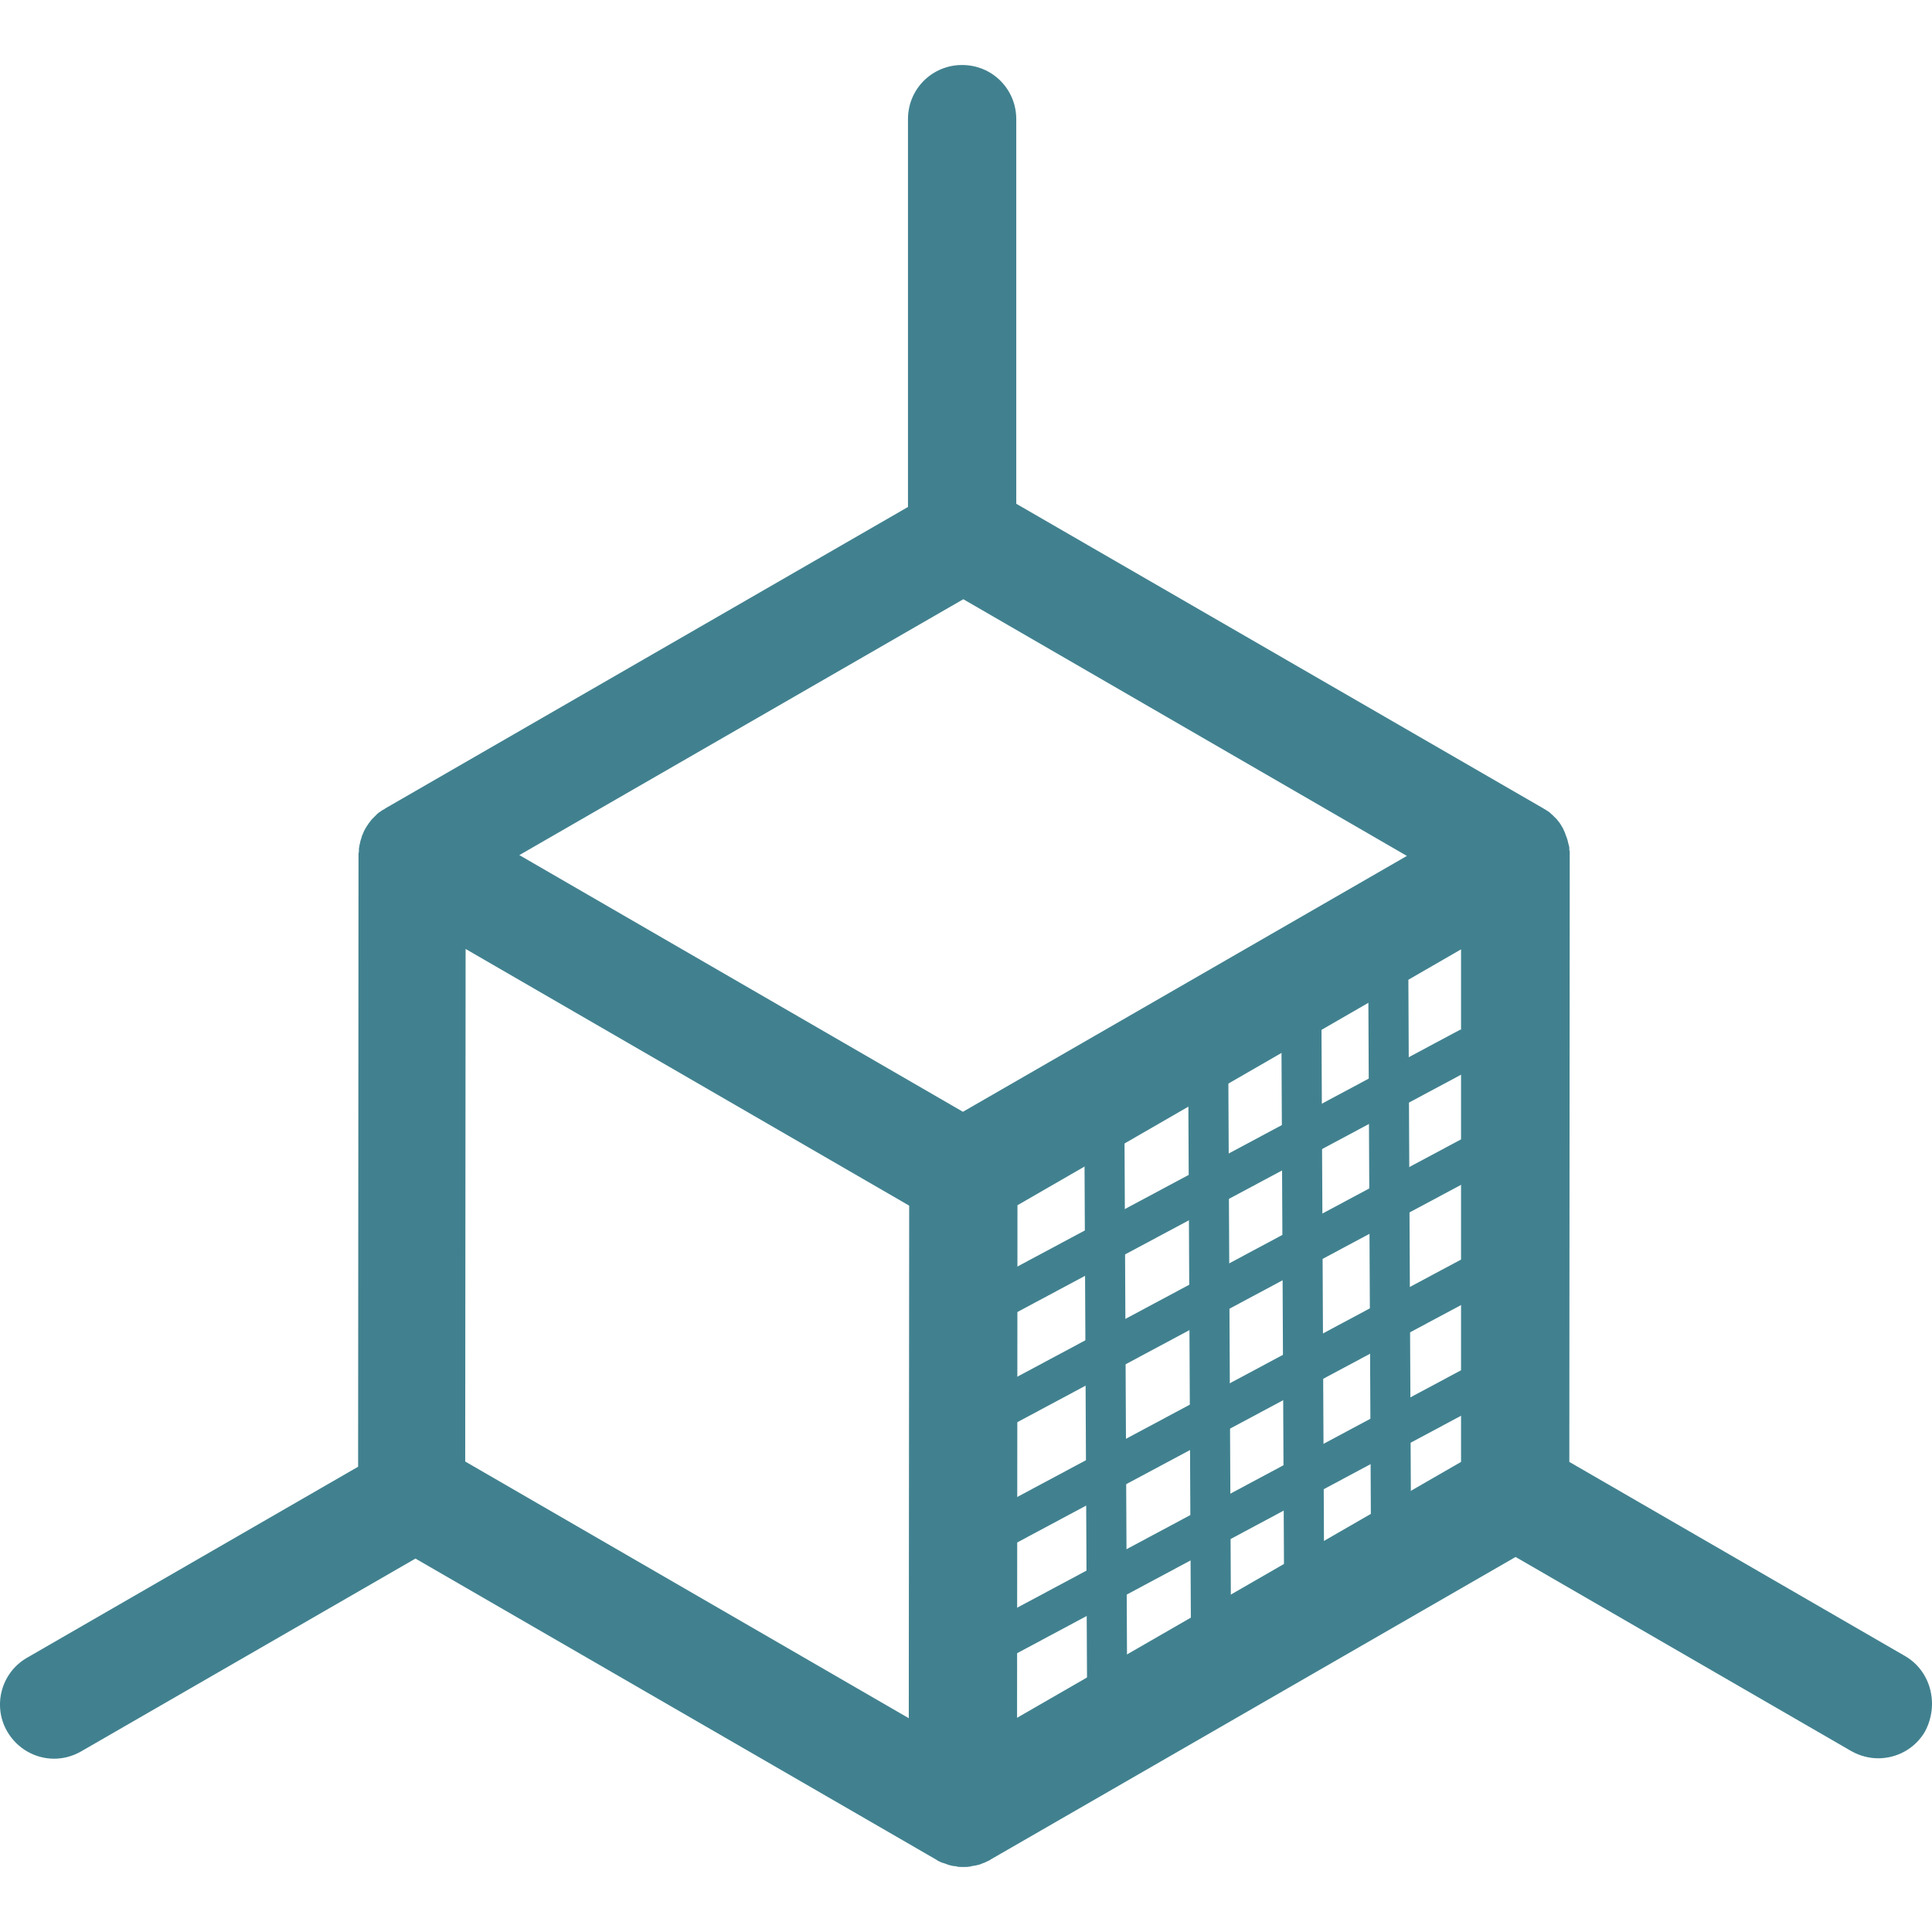 <?xml version="1.0" encoding="UTF-8" standalone="no"?>
<!-- Generator: Adobe Illustrator 19.1.0, SVG Export Plug-In . SVG Version: 6.00 Build 0)  -->

<svg
   xmlns:dc="http://purl.org/dc/elements/1.1/"
   xmlns:cc="http://creativecommons.org/ns#"
   xmlns:rdf="http://www.w3.org/1999/02/22-rdf-syntax-ns#"
   xmlns:svg="http://www.w3.org/2000/svg"
   xmlns="http://www.w3.org/2000/svg"
   xmlns:sodipodi="http://sodipodi.sourceforge.net/DTD/sodipodi-0.dtd"
   xmlns:inkscape="http://www.inkscape.org/namespaces/inkscape"
   version="1.1"
   id="Capa_1"
   x="0px"
   y="0px"
   viewBox="0 0 481.72 481.72"
   style="enable-background:new 0 0 481.72 481.72;"
   xml:space="preserve"
   inkscape:version="0.91 r13725"
   sodipodi:docname="Y.svg"><defs
     id="defs39" /><sodipodi:namedview
     pagecolor="#ffffff"
     bordercolor="#666666"
     borderopacity="1"
     objecttolerance="10"
     gridtolerance="10"
     guidetolerance="10"
     inkscape:pageopacity="0"
     inkscape:pageshadow="2"
     inkscape:window-width="1215"
     inkscape:window-height="738"
     id="namedview37"
     showgrid="false"
     inkscape:zoom="1.6792538"
     inkscape:cx="81.740078"
     inkscape:cy="175.28943"
     inkscape:window-x="1389"
     inkscape:window-y="36"
     inkscape:window-maximized="0"
     inkscape:current-layer="Capa_1" /><g
     id="g3"
     style="fill:#41818f;fill-opacity:1"><path
       d="M474.993,412.91l-83.7-48.4l0.1-151.2c0-0.1,0-0.1,0-0.2c0-0.1,0-0.3,0-0.4c0-0.3,0-0.5-0.1-0.8c0-0.1,0-0.2,0-0.4   c0-0.4-0.1-0.7-0.2-1c0-0.1-0.1-0.3-0.1-0.4c-0.1-0.3-0.1-0.6-0.2-0.8c0-0.1-0.1-0.2-0.1-0.3c-0.1-0.4-0.3-0.7-0.4-1.1   c0-0.1-0.1-0.2-0.1-0.3c-0.2-0.4-0.3-0.7-0.5-1.1l0,0l0,0c-0.2-0.3-0.4-0.7-0.6-1c-0.1-0.1-0.1-0.2-0.2-0.3   c-0.2-0.3-0.5-0.6-0.7-0.9c-0.1-0.1-0.2-0.2-0.2-0.2c-0.2-0.2-0.4-0.4-0.6-0.6c-0.1-0.1-0.2-0.2-0.3-0.3c-0.3-0.2-0.5-0.5-0.8-0.7   c-0.1-0.1-0.2-0.2-0.3-0.2c-0.2-0.1-0.4-0.3-0.6-0.4c-0.1-0.1-0.3-0.2-0.4-0.2l-0.1-0.1l-131.5-76v-95.9c0-7.5-6-13.5-13.5-13.5   s-13.5,6-13.5,13.5v96.7l-130.4,75.2l-0.1,0.1c-0.1,0.1-0.3,0.2-0.4,0.2c-0.2,0.1-0.4,0.3-0.6,0.4c-0.1,0.1-0.2,0.2-0.3,0.2   c-0.3,0.2-0.5,0.4-0.8,0.7c-0.1,0.1-0.2,0.2-0.3,0.3c-0.2,0.2-0.4,0.4-0.6,0.6c-0.1,0.1-0.2,0.2-0.2,0.2c-0.2,0.3-0.5,0.6-0.7,0.9   c-0.1,0.1-0.1,0.2-0.2,0.3c-0.5,0.7-0.9,1.4-1.2,2.1c0,0.1-0.1,0.2-0.1,0.3c-0.2,0.3-0.3,0.7-0.4,1.1c0,0.1-0.1,0.2-0.1,0.3   c-0.1,0.3-0.2,0.6-0.2,0.8c0,0.1-0.1,0.3-0.1,0.4c-0.1,0.3-0.1,0.7-0.2,1.1c0,0.1,0,0.2,0,0.4c0,0.3,0,0.5-0.1,0.8   c0,0.1,0,0.3,0,0.4c0,0.1,0,0.1,0,0.2l-0.1,152.3l-82.5,47.6c-6.5,3.7-8.7,12-5,18.4c2.5,4.3,7,6.8,11.7,6.8c2.3,0,4.6-0.6,6.7-1.8   l83.4-48.1l129.9,75.1c0,0,0.1,0,0.1,0.1c0.5,0.3,1,0.5,1.5,0.7h0.1c0.5,0.2,0.9,0.3,1.4,0.5c0.1,0,0.3,0.1,0.4,0.1   c0.4,0.1,0.8,0.2,1.2,0.2c0.1,0,0.3,0,0.4,0.1c0.5,0.1,1.1,0.1,1.6,0.1l0,0c0.5,0,1.1,0,1.6-0.1c0.1,0,0.3,0,0.4-0.1   c0.4-0.1,0.8-0.1,1.2-0.2c0.1,0,0.3-0.1,0.4-0.1c0.5-0.1,1-0.3,1.4-0.5h0.1c0.5-0.2,1-0.5,1.5-0.7c0,0,0.1,0,0.1-0.1l131-75.5   l83.7,48.4c2.1,1.2,4.5,1.8,6.7,1.8c4.7,0,9.2-2.4,11.7-6.7C483.593,424.91,481.393,416.61,474.993,412.91z M226.593,428.41   l-110.6-64l0.1-127.8l110.6,64L226.593,428.41z M240.093,277.21l-110.6-64l110.7-63.8l110.6,64L240.093,277.21z M364.293,364.51   l-110.7,63.8l0.1-127.8l110.6-63.8V364.51z"
       id="path5"
       style="fill:#41818f;fill-opacity:1" /></g><g
     id="g7" /><g
     id="g9" /><g
     id="g11" /><g
     id="g13" /><g
     id="g15" /><g
     id="g17" /><g
     id="g19" /><g
     id="g21" /><g
     id="g23" /><g
     id="g25" /><g
     id="g27" /><g
     id="g29" /><g
     id="g31" /><g
     id="g33" /><g
     id="g35" /><g
     id="g4278"
     transform="matrix(-1,0,0,1,479.695,1.191)"><path
       inkscape:connector-curvature="0"
       id="path4169"
       d="m 106.686,341.478 124.127,66.393"
       style="fill:none;fill-rule:evenodd;stroke:#41818f;stroke-width:10;stroke-linecap:butt;stroke-linejoin:miter;stroke-miterlimit:4;stroke-dasharray:none;stroke-opacity:1" /><path
       inkscape:connector-curvature="0"
       id="path4169-2"
       d="m 112.792,317.145 124.127,66.393"
       style="fill:none;fill-rule:evenodd;stroke:#41818f;stroke-width:10;stroke-linecap:butt;stroke-linejoin:miter;stroke-miterlimit:4;stroke-dasharray:none;stroke-opacity:1" /><path
       inkscape:connector-curvature="0"
       id="path4169-6"
       d="m 110.581,285.985 124.127,66.393"
       style="fill:none;fill-rule:evenodd;stroke:#41818f;stroke-width:10;stroke-linecap:butt;stroke-linejoin:miter;stroke-miterlimit:4;stroke-dasharray:none;stroke-opacity:1" /><path
       inkscape:connector-curvature="0"
       id="path4169-4"
       d="m 113.107,259.878 124.127,66.393"
       style="fill:none;fill-rule:evenodd;stroke:#41818f;stroke-width:10;stroke-linecap:butt;stroke-linejoin:miter;stroke-miterlimit:4;stroke-dasharray:none;stroke-opacity:1" /><path
       sodipodi:nodetypes="cc"
       inkscape:connector-curvature="0"
       id="path4240"
       d="m 133.573,235.178 -0.749,155.052"
       style="fill:none;fill-rule:evenodd;stroke:#41818f;stroke-width:10;stroke-linecap:butt;stroke-linejoin:miter;stroke-miterlimit:4;stroke-dasharray:none;stroke-opacity:1" /><path
       sodipodi:nodetypes="cc"
       inkscape:connector-curvature="0"
       id="path4240-0"
       d="m 155.205,253.829 -0.749,155.052"
       style="fill:none;fill-rule:evenodd;stroke:#41818f;stroke-width:10;stroke-linecap:butt;stroke-linejoin:miter;stroke-miterlimit:4;stroke-dasharray:none;stroke-opacity:1" /><path
       sodipodi:nodetypes="cc"
       inkscape:connector-curvature="0"
       id="path4240-0-2"
       d="m 178.43,266.037 -0.749,155.052"
       style="fill:none;fill-rule:evenodd;stroke:#41818f;stroke-width:10;stroke-linecap:butt;stroke-linejoin:miter;stroke-miterlimit:4;stroke-dasharray:none;stroke-opacity:1" /><path
       sodipodi:nodetypes="cc"
       inkscape:connector-curvature="0"
       id="path4240-0-9"
       d="m 204.334,278.245 -0.749,155.052"
       style="fill:none;fill-rule:evenodd;stroke:#41818f;stroke-width:10;stroke-linecap:butt;stroke-linejoin:miter;stroke-miterlimit:4;stroke-dasharray:none;stroke-opacity:1" /></g></svg>